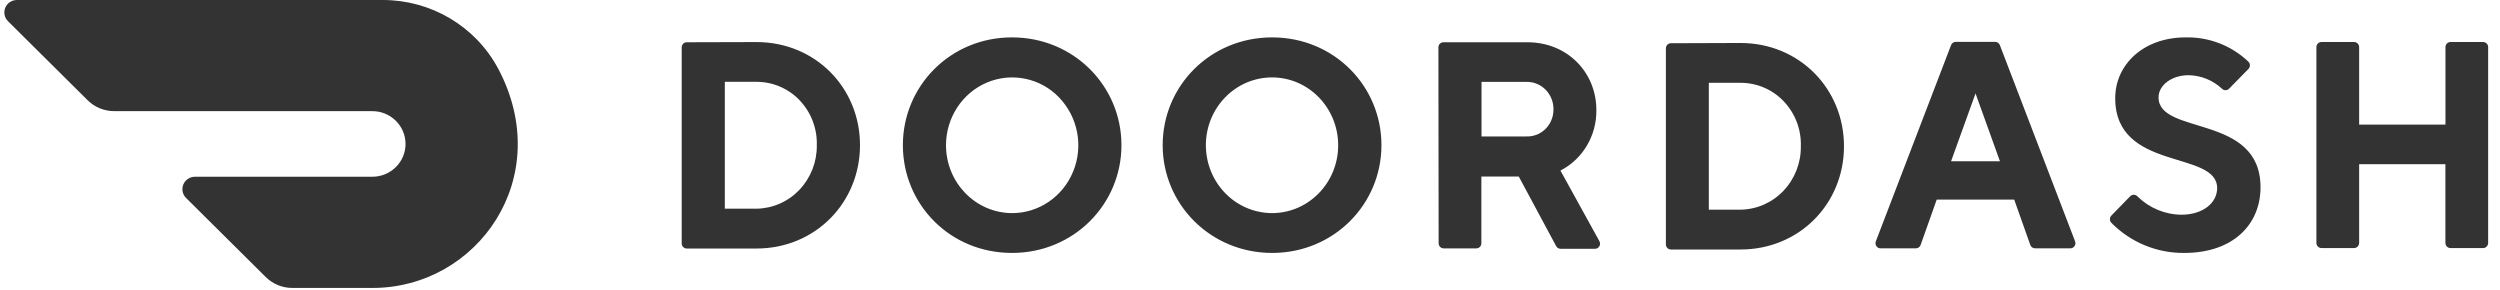 <svg width="155" height="18" viewBox="0 0 155 18" fill="none" xmlns="http://www.w3.org/2000/svg">
<g clip-path="url(#clip0_1958_3762)">
<path d="M44.939 5.074V12.939H46.9C47.401 12.932 47.895 12.824 48.353 12.622C48.811 12.421 49.224 12.129 49.567 11.765C50.272 11.019 50.658 10.027 50.642 9C50.657 8.49 50.571 7.982 50.389 7.506C50.207 7.029 49.933 6.593 49.582 6.223C49.237 5.858 48.821 5.568 48.36 5.371C47.899 5.173 47.402 5.072 46.9 5.073H44.94L44.939 5.074ZM46.9 2.608C50.555 2.608 53.32 5.44 53.32 9C53.32 12.56 50.555 15.408 46.9 15.408H42.575C42.534 15.408 42.493 15.399 42.455 15.383C42.417 15.366 42.383 15.343 42.354 15.313C42.325 15.284 42.303 15.249 42.288 15.21C42.272 15.172 42.265 15.131 42.265 15.09V2.939C42.265 2.763 42.404 2.62 42.575 2.62L46.9 2.608ZM62.741 13.213C64.401 13.218 65.9 12.197 66.539 10.626C66.852 9.858 66.936 9.017 66.78 8.202C66.624 7.388 66.236 6.637 65.661 6.039C65.097 5.451 64.368 5.048 63.569 4.884C62.771 4.719 61.942 4.8 61.191 5.117C59.657 5.765 58.655 7.298 58.652 9C58.652 11.32 60.48 13.202 62.742 13.213H62.741ZM62.742 2.318C66.589 2.318 69.53 5.35 69.53 9C69.53 12.65 66.589 15.682 62.741 15.682C58.894 15.682 55.978 12.665 55.978 9C55.978 5.335 58.919 2.318 62.741 2.318H62.742ZM78.875 13.213C81.138 13.207 82.969 11.323 82.967 9.003C82.964 6.681 81.129 4.801 78.867 4.8C76.603 4.8 74.767 6.679 74.764 9C74.764 10.118 75.197 11.19 75.968 11.98C76.346 12.369 76.797 12.679 77.296 12.891C77.796 13.103 78.332 13.212 78.874 13.213H78.875ZM78.874 2.318C82.709 2.318 85.65 5.335 85.65 9C85.65 12.665 82.697 15.682 78.874 15.682C75.052 15.682 72.086 12.665 72.086 9C72.086 5.335 75.027 2.318 78.874 2.318ZM94.62 5.074H91.855V8.459H94.62C94.839 8.469 95.057 8.433 95.261 8.356C95.466 8.278 95.652 8.159 95.808 8.006C96.128 7.696 96.31 7.266 96.314 6.814C96.322 6.585 96.284 6.356 96.201 6.142C96.119 5.928 95.994 5.733 95.834 5.568C95.677 5.406 95.488 5.279 95.279 5.194C95.07 5.109 94.846 5.07 94.62 5.077V5.074ZM89.18 2.939C89.18 2.763 89.32 2.62 89.491 2.62H94.697C97.179 2.62 98.975 4.485 98.975 6.827C98.994 8.411 98.129 9.866 96.748 10.575L99.149 14.928C99.182 14.978 99.201 15.036 99.203 15.096C99.205 15.156 99.191 15.216 99.161 15.268C99.132 15.319 99.089 15.361 99.037 15.389C98.985 15.417 98.926 15.429 98.867 15.424H96.76C96.702 15.425 96.644 15.409 96.594 15.379C96.544 15.348 96.504 15.304 96.478 15.252L94.164 10.944H91.845V15.08C91.846 15.121 91.838 15.162 91.823 15.201C91.808 15.239 91.785 15.274 91.756 15.304C91.728 15.334 91.693 15.357 91.655 15.373C91.617 15.39 91.576 15.399 91.535 15.399H89.505C89.464 15.399 89.423 15.39 89.385 15.373C89.347 15.357 89.313 15.334 89.284 15.304C89.255 15.274 89.233 15.239 89.217 15.201C89.202 15.162 89.195 15.121 89.195 15.08L89.181 2.94L89.18 2.939ZM105.947 5.134V13H107.907C108.408 12.993 108.901 12.886 109.36 12.685C109.818 12.484 110.231 12.193 110.575 11.83C111.281 11.085 111.667 10.093 111.652 9.067C111.668 8.556 111.583 8.048 111.402 7.57C111.22 7.093 110.946 6.656 110.595 6.285C110.25 5.92 109.833 5.629 109.371 5.432C108.909 5.234 108.411 5.133 107.908 5.135L105.947 5.134ZM107.907 2.665C111.562 2.665 114.327 5.5 114.327 9.067C114.327 12.634 111.562 15.469 107.907 15.469H103.595C103.554 15.469 103.513 15.46 103.475 15.444C103.437 15.427 103.403 15.403 103.374 15.374C103.345 15.344 103.323 15.309 103.307 15.271C103.292 15.232 103.285 15.191 103.285 15.15V3C103.285 2.823 103.424 2.68 103.595 2.68L107.908 2.665H107.907ZM122.483 5.793L120.966 9.999H123.997L122.483 5.793ZM120.076 12.376L119.083 15.176C119.063 15.242 119.022 15.299 118.966 15.339C118.91 15.379 118.842 15.399 118.773 15.396H116.619C116.564 15.401 116.509 15.391 116.459 15.368C116.41 15.344 116.367 15.308 116.336 15.262C116.305 15.216 116.286 15.162 116.281 15.107C116.276 15.051 116.286 14.995 116.309 14.944L120.963 2.805C120.985 2.741 121.027 2.686 121.083 2.648C121.139 2.61 121.206 2.591 121.273 2.595H123.683C123.751 2.591 123.818 2.61 123.874 2.648C123.93 2.686 123.972 2.741 123.994 2.805L128.648 14.944C128.671 14.995 128.681 15.051 128.676 15.107C128.671 15.162 128.652 15.216 128.62 15.262C128.589 15.307 128.547 15.344 128.497 15.367C128.447 15.391 128.392 15.4 128.337 15.395H126.184C126.115 15.398 126.048 15.378 125.992 15.338C125.935 15.298 125.894 15.241 125.874 15.175L124.881 12.375H120.076V12.376ZM131.145 6.066C131.145 4.056 132.839 2.318 135.514 2.318C136.955 2.286 138.349 2.825 139.394 3.817C139.426 3.847 139.451 3.883 139.469 3.924C139.486 3.964 139.495 4.007 139.495 4.051C139.495 4.095 139.486 4.138 139.469 4.178C139.451 4.219 139.426 4.255 139.394 4.285L138.201 5.5C138.173 5.53 138.138 5.553 138.101 5.569C138.063 5.585 138.022 5.593 137.981 5.593C137.94 5.593 137.9 5.585 137.862 5.569C137.824 5.553 137.79 5.53 137.761 5.5C137.199 4.973 136.461 4.675 135.691 4.663C134.621 4.663 133.83 5.3 133.83 6.035C133.83 8.411 140.153 7.04 140.153 11.612C140.15 13.929 138.443 15.682 135.425 15.682C134.587 15.691 133.756 15.53 132.981 15.211C132.206 14.892 131.503 14.42 130.914 13.824C130.882 13.794 130.857 13.758 130.84 13.717C130.822 13.677 130.813 13.634 130.813 13.59C130.813 13.546 130.822 13.503 130.84 13.463C130.857 13.422 130.882 13.386 130.914 13.356L132.068 12.172C132.097 12.141 132.132 12.116 132.17 12.1C132.209 12.083 132.251 12.074 132.293 12.074C132.335 12.074 132.377 12.083 132.416 12.1C132.455 12.116 132.489 12.141 132.518 12.172C133.245 12.892 134.223 13.301 135.245 13.312C136.582 13.312 137.463 12.58 137.463 11.663C137.463 9.286 131.143 10.658 131.143 6.085L131.145 6.066ZM151.619 2.923V7.727H146.267V2.923C146.268 2.882 146.26 2.841 146.245 2.803C146.23 2.764 146.207 2.729 146.178 2.7C146.149 2.67 146.115 2.647 146.077 2.63C146.039 2.614 145.998 2.606 145.957 2.605H143.927C143.886 2.606 143.845 2.614 143.807 2.63C143.769 2.647 143.735 2.67 143.706 2.7C143.678 2.729 143.655 2.764 143.64 2.803C143.624 2.841 143.617 2.882 143.617 2.923V15.06C143.617 15.236 143.757 15.379 143.927 15.379H145.957C146.127 15.379 146.267 15.236 146.267 15.06V10.18H151.615V15.06C151.615 15.236 151.755 15.379 151.925 15.379H153.955C154.126 15.379 154.265 15.236 154.265 15.06V2.923C154.266 2.882 154.258 2.841 154.243 2.803C154.228 2.764 154.205 2.729 154.176 2.7C154.147 2.67 154.113 2.647 154.075 2.63C154.037 2.614 153.996 2.606 153.955 2.605H151.925C151.843 2.607 151.764 2.642 151.707 2.701C151.65 2.761 151.618 2.84 151.619 2.923ZM30.87 4.225C29.462 1.615 26.707 -0.01 23.711 -7.5156e-06H1.043C0.89 0.001 0.741 0.046 0.613 0.131C0.486 0.216 0.386 0.337 0.327 0.478C0.269 0.618 0.254 0.773 0.284 0.922C0.313 1.071 0.387 1.207 0.495 1.314L5.433 6.214C5.869 6.648 6.463 6.891 7.081 6.891H23.061C24.2 6.879 25.131 7.781 25.143 8.904C25.155 10.027 24.242 10.947 23.103 10.958H12.086C11.933 10.958 11.783 11.003 11.655 11.088C11.528 11.172 11.428 11.293 11.368 11.434C11.309 11.574 11.294 11.729 11.323 11.879C11.353 12.028 11.427 12.165 11.535 12.272L16.476 17.176C16.915 17.61 17.507 17.853 18.124 17.852H23.107C29.59 17.852 34.492 11.012 30.87 4.222" fill="#333333"/>
</g>
<defs>
<clipPath id="clip0_1958_3762">
<rect width="154" height="18" fill="white" transform="translate(0.266)"/>
</clipPath>
</defs>
</svg>
